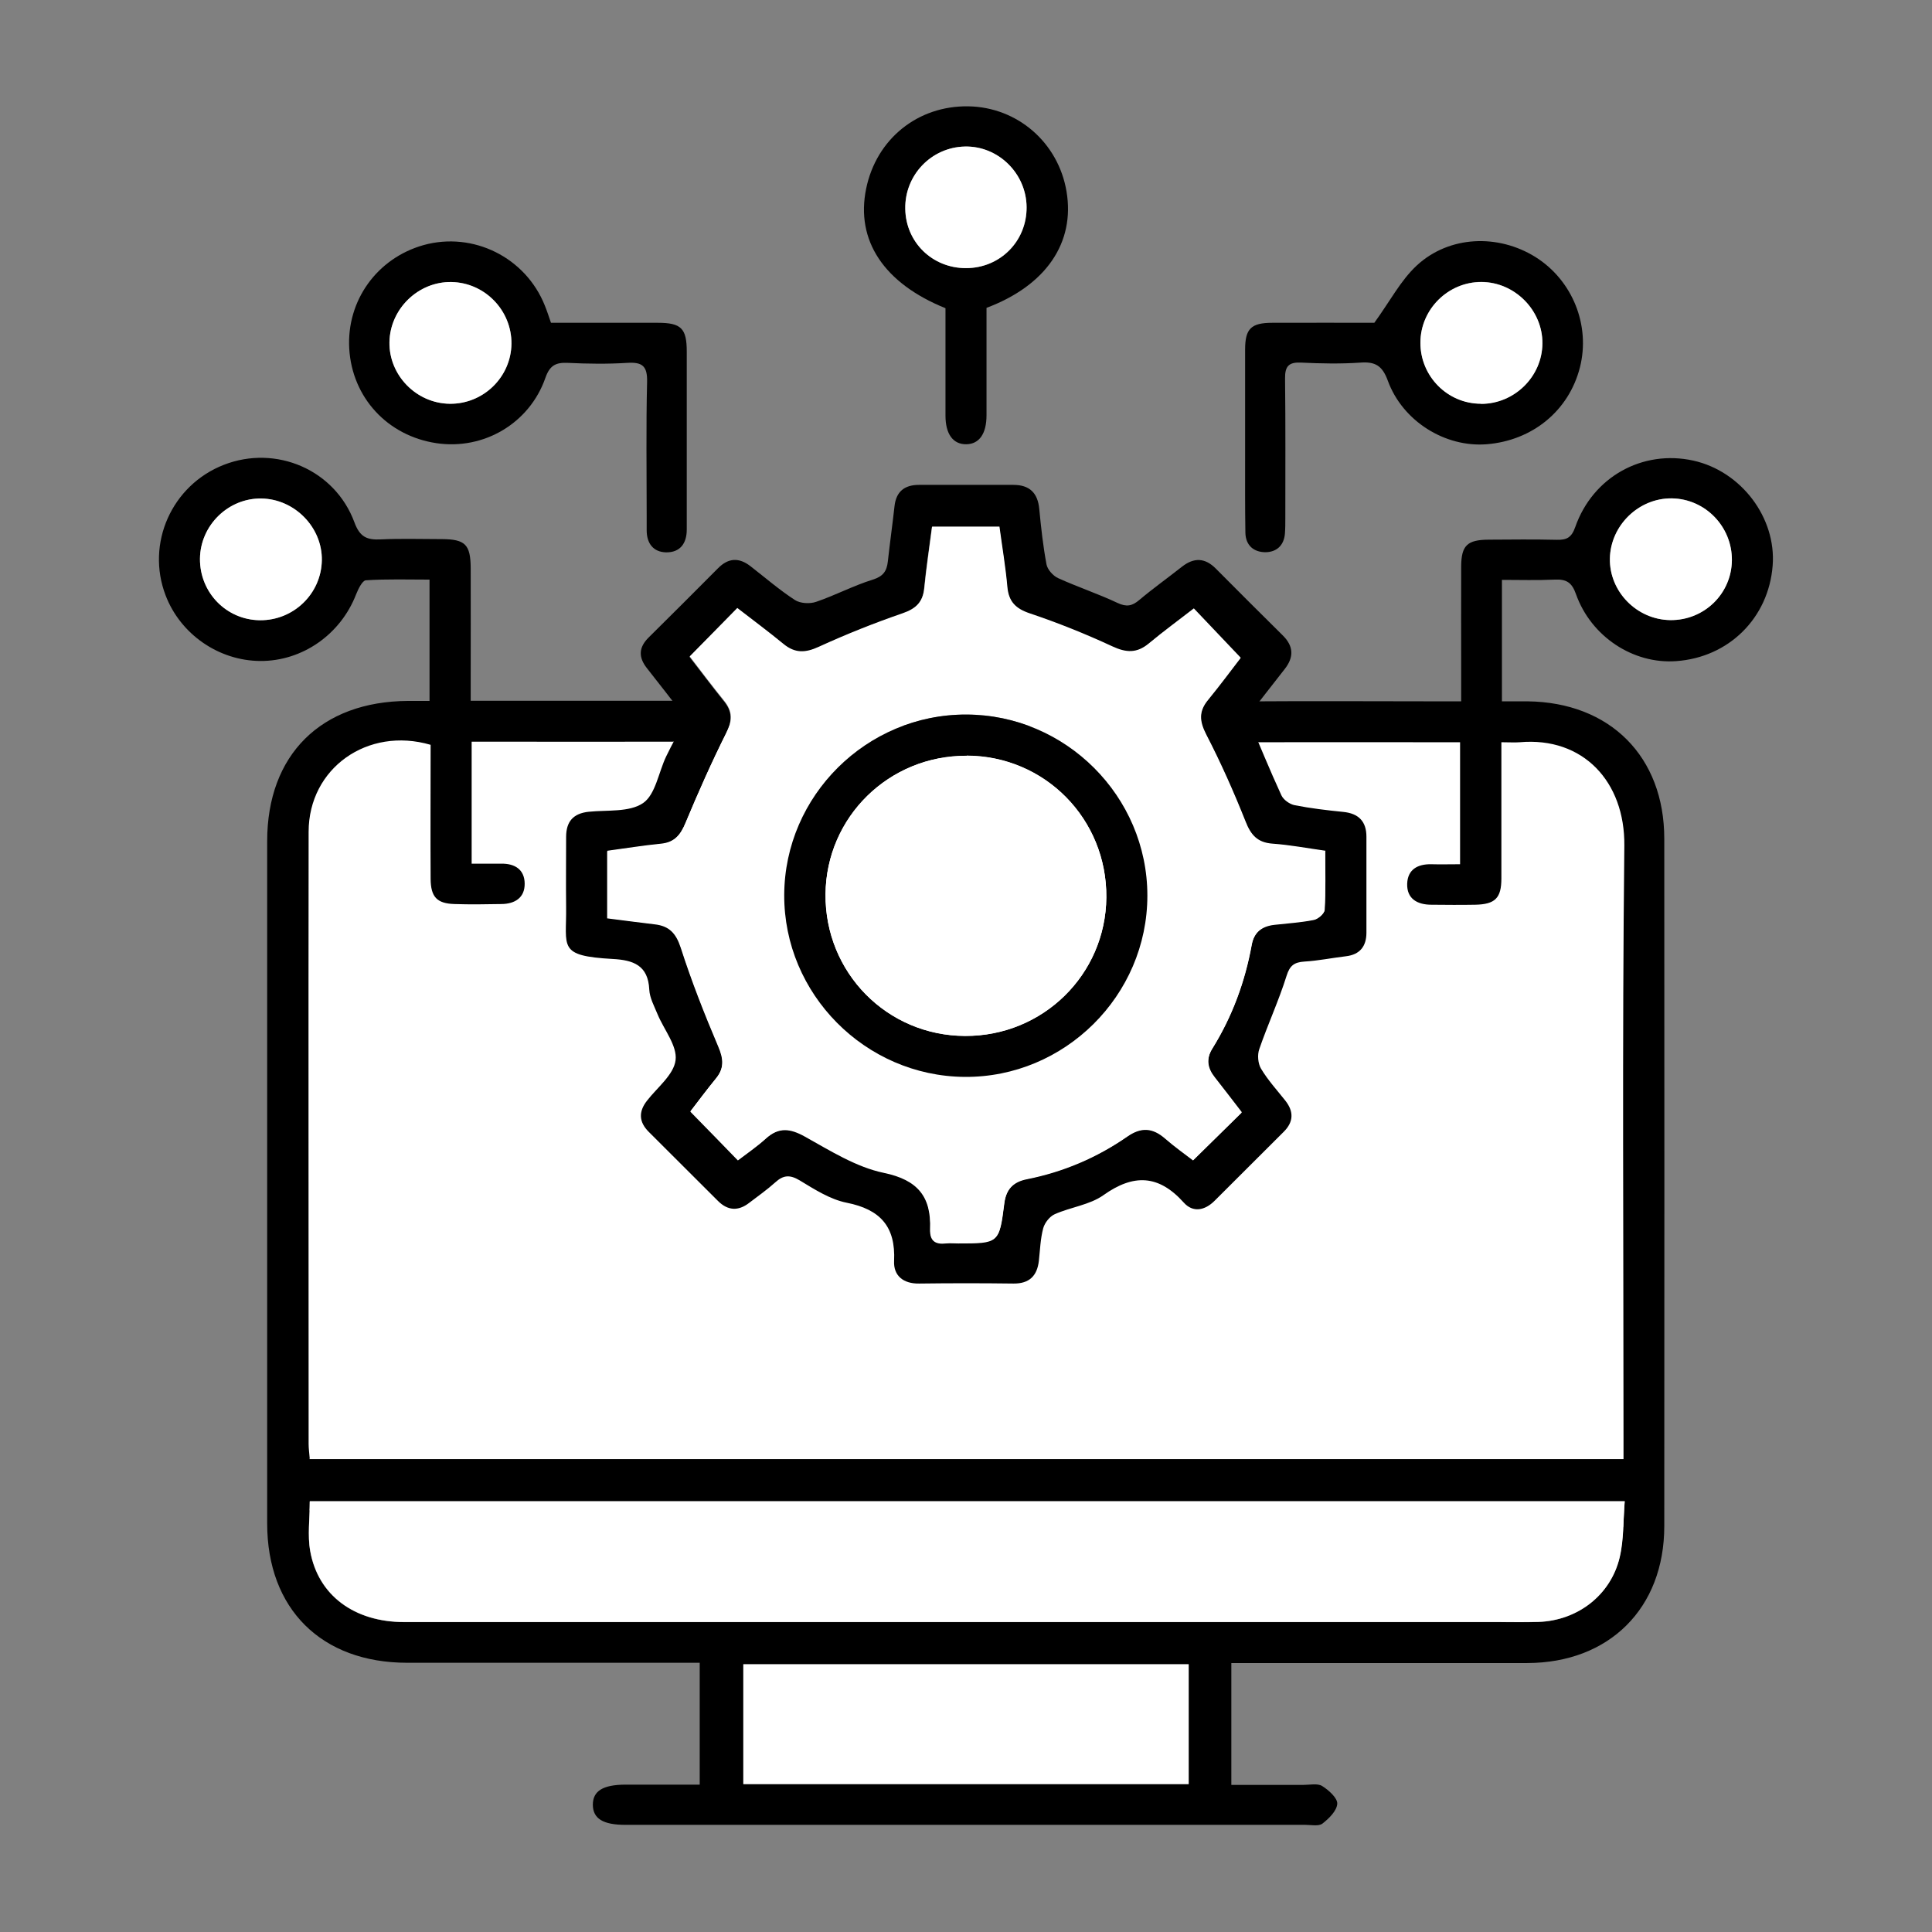 <?xml version="1.0" encoding="UTF-8"?>
<svg id="uuid-c043fd8a-505b-48a0-be9e-74b0a449d8d7" data-name="圖層 1" xmlns="http://www.w3.org/2000/svg" viewBox="0 0 141.73 141.73">
  <rect x="0" y="0" width="141.73" height="141.73" fill="#808080" stroke="none"/>
  <rect x="21.53" y="53.26" width="99.48" height="60.77" rx="6.72" ry="6.72" style="fill: #fff;"/>
  <path d="M22.7,107.04h96.4c0-.51,0-1,0-1.48,0-14.51-.1-29.02.06-43.52.05-4.69-3.02-8-7.67-7.59-.38.03-.77,0-1.35,0,0,.51,0,.96,0,1.41,0,2.86,0,5.72,0,8.58,0,1.45-.46,1.9-1.92,1.93-1.07.02-2.14.01-3.21,0-1.03,0-1.82-.43-1.78-1.55.04-1.03.76-1.44,1.77-1.42.68.02,1.35,0,2.11,0v-8.95c-.54,0-1.08,0-1.61,0-2.78,0-10.34-.01-13.12,0-1.02,0-1.79-.3-1.92-1.42-.1-.94.64-1.57,1.89-1.58,2.82-.03,10.43,0,13.25,0,.47,0,.93,0,1.59,0,0-.85,0-1.6,0-2.35,0-2.52-.01-5.03,0-7.55.01-1.54.45-1.95,2.01-1.96,1.67-.01,3.33-.03,5,.01.74.02,1.09-.17,1.36-.94,1.29-3.68,4.94-5.69,8.66-4.87,3.52.78,6.1,4.2,5.82,7.71-.3,3.84-3.22,6.73-7.08,7-3.14.23-6.24-1.79-7.35-4.92-.3-.86-.71-1.1-1.56-1.06-1.27.06-2.54.02-3.87.02v8.91c.64,0,1.26,0,1.88,0,6.05.07,10.03,4.05,10.03,10.08.01,16.81.01,33.62,0,50.43,0,6.02-4.04,10.03-10.06,10.04-6.75,0-13.51,0-20.26,0-.46,0-.92,0-1.44,0v8.94c1.8,0,3.54,0,5.28,0,.47,0,1.04-.13,1.38.08.48.3,1.13.88,1.11,1.3-.03.52-.61,1.09-1.09,1.46-.28.21-.83.09-1.25.09-16.63,0-33.25,0-49.88,0-1.65,0-2.38-.46-2.39-1.47,0-1.01.73-1.47,2.38-1.48,1.79,0,3.57,0,5.46,0v-8.94c-.47,0-.97,0-1.46,0-6.67,0-13.34,0-20,0-6.29,0-10.27-3.95-10.27-10.22,0-16.68,0-33.37,0-50.05,0-6.34,3.95-10.26,10.34-10.29.5,0,1,0,1.57,0v-8.9c-1.55,0-3.11-.05-4.67.05-.26.02-.56.64-.72,1.04-1.14,2.94-3.95,4.9-7.03,4.88-3.05-.02-5.85-1.96-6.94-4.81-1.46-3.81.45-8.09,4.27-9.58,3.82-1.49,8.15.35,9.58,4.22.4,1.09.93,1.3,1.94,1.25,1.49-.07,2.99-.02,4.49-.02,1.7.01,2.09.4,2.1,2.13.01,2.73,0,5.46,0,8.19,0,.46,0,.92,0,1.54,1.57,0,3.01,0,4.45,0,1.84,0,8.46,0,10.3,0,1.04,0,1.9.29,1.98,1.51.06.94-.68,1.49-1.96,1.49-2.86.01-10.51,0-13.38,0-.42,0-.83,0-1.32,0v8.95c.75,0,1.46,0,2.17,0,1.01-.02,1.71.44,1.72,1.46.01,1.04-.72,1.49-1.7,1.5-1.15.02-2.31.04-3.46,0-1.28-.04-1.73-.52-1.74-1.85-.02-3.28,0-6.56,0-9.83-4.63-1.35-8.94,1.72-8.95,6.37-.02,14.98,0,29.95,0,44.93,0,.33.05.66.08,1.05ZM119.19,110.14H22.72c0,1.28-.17,2.5.03,3.65.58,3.25,3.24,5.21,6.9,5.21,26.75,0,53.5,0,80.24,0,.98,0,1.97.02,2.95-.01,2.86-.09,5.31-1.95,5.97-4.73.31-1.3.26-2.68.37-4.11ZM87.2,130.88v-8.79h-32.67v8.79h32.67ZM127.05,41.1c.02-2.46-1.95-4.5-4.4-4.54-2.42-.04-4.5,1.98-4.55,4.42-.04,2.43,1.97,4.48,4.43,4.51,2.47.03,4.49-1.93,4.52-4.39ZM19.07,45.5c2.47.02,4.5-1.95,4.54-4.4.04-2.41-1.99-4.49-4.43-4.53-2.44-.04-4.49,1.97-4.51,4.42-.02,2.48,1.94,4.49,4.4,4.51Z"/>
  <path d="M50.33,52.71c-.98-1.27-1.92-2.49-2.87-3.69-.64-.81-.61-1.53.13-2.26,1.7-1.68,3.39-3.37,5.08-5.07.76-.77,1.54-.81,2.39-.15,1.08.84,2.12,1.74,3.26,2.48.39.25,1.09.29,1.55.13,1.41-.48,2.74-1.19,4.16-1.63.76-.24,1.02-.62,1.1-1.32.15-1.36.34-2.71.49-4.06.12-1.09.74-1.57,1.8-1.57,2.31,0,4.62,0,6.92,0,1.2,0,1.79.6,1.9,1.77.13,1.36.28,2.72.53,4.06.07.38.48.84.85,1.01,1.43.65,2.94,1.15,4.36,1.82.66.31,1.07.23,1.59-.21,1.01-.85,2.09-1.62,3.13-2.44.89-.7,1.7-.67,2.5.14,1.63,1.64,3.26,3.27,4.9,4.89.81.8.83,1.61.13,2.49-.95,1.2-1.88,2.42-2.71,3.48.86,2.02,1.63,3.91,2.48,5.76.15.33.61.66.98.73,1.17.23,2.36.37,3.55.49,1.13.11,1.71.69,1.71,1.82,0,2.35,0,4.69,0,7.04,0,.99-.47,1.61-1.5,1.73-1.02.12-2.03.33-3.05.39-.74.05-1.07.28-1.31,1.05-.57,1.82-1.38,3.57-2,5.37-.15.42-.1,1.06.13,1.44.5.84,1.17,1.57,1.78,2.34.63.8.61,1.56-.11,2.28-1.69,1.69-3.38,3.38-5.08,5.07-.72.72-1.59.88-2.26.13-1.84-2.05-3.68-2.12-5.9-.54-1,.71-2.39.87-3.56,1.39-.37.16-.74.63-.85,1.03-.21.78-.23,1.6-.32,2.4-.13,1.1-.7,1.67-1.86,1.66-2.31-.03-4.62-.03-6.92,0-1.17.02-1.89-.58-1.84-1.65.12-2.54-1.02-3.79-3.48-4.28-1.21-.24-2.36-.98-3.45-1.64-.72-.43-1.2-.39-1.79.15-.6.54-1.27,1.01-1.91,1.5-.8.62-1.57.58-2.29-.14-1.69-1.69-3.39-3.38-5.08-5.07-.72-.72-.76-1.47-.13-2.28.76-.98,1.97-1.91,2.1-2.98.13-1.05-.85-2.23-1.32-3.36-.24-.59-.58-1.2-.61-1.81-.08-1.8-1.19-2.17-2.68-2.25-4.07-.23-3.38-.85-3.42-3.83-.02-1.71,0-3.41,0-5.12,0-1.13.52-1.73,1.66-1.85,1.36-.14,2.98.05,3.99-.64.91-.63,1.13-2.25,1.69-3.42.44-.92.95-1.81,1.47-2.81ZM97.22,62.45c-1.36-.19-2.62-.43-3.88-.52-1.11-.08-1.59-.64-1.99-1.64-.86-2.17-1.81-4.3-2.88-6.37-.5-.98-.56-1.71.14-2.55.89-1.08,1.72-2.2,2.39-3.08-1.21-1.27-2.31-2.43-3.44-3.62-1.08.84-2.22,1.67-3.3,2.57-.88.73-1.66.69-2.69.21-1.96-.92-3.98-1.72-6.03-2.41-1.04-.35-1.56-.86-1.66-1.95-.13-1.47-.38-2.94-.58-4.42h-4.94c-.2,1.55-.43,3.02-.57,4.5-.1,1.03-.61,1.52-1.6,1.86-2.09.72-4.14,1.54-6.15,2.46-.98.45-1.74.48-2.58-.21-1.11-.92-2.27-1.78-3.39-2.64-1.19,1.21-2.31,2.34-3.49,3.55.81,1.04,1.65,2.17,2.53,3.26.62.76.61,1.44.16,2.34-1.08,2.16-2.06,4.37-2.99,6.6-.36.87-.81,1.44-1.8,1.54-1.31.13-2.61.34-3.94.52v4.92c1.22.15,2.35.31,3.49.44,1.06.12,1.56.65,1.91,1.72.79,2.46,1.74,4.87,2.75,7.25.38.89.45,1.59-.17,2.35-.69.85-1.35,1.73-1.88,2.42,1.23,1.26,2.35,2.4,3.49,3.58.64-.49,1.39-1,2.05-1.6.95-.86,1.79-.75,2.88-.14,1.85,1.03,3.75,2.23,5.77,2.65,2.52.52,3.49,1.77,3.4,4.14-.03.86.38,1.13,1.17,1.04.3-.03.6,0,.9,0,2.97,0,2.99,0,3.36-2.91.13-1.04.65-1.6,1.67-1.8,2.67-.53,5.14-1.58,7.37-3.13,1.02-.71,1.86-.64,2.76.14.7.61,1.46,1.15,2.06,1.61,1.23-1.2,2.37-2.33,3.56-3.5-.62-.81-1.29-1.69-1.98-2.56-.54-.68-.65-1.36-.18-2.12,1.46-2.35,2.39-4.89,2.89-7.6.17-.95.75-1.39,1.65-1.5.98-.11,1.96-.17,2.92-.36.31-.06.77-.46.78-.72.08-1.4.04-2.8.04-4.28Z"/>
  <path d="M100.82,23.68c1.16-1.6,1.94-3.12,3.12-4.21,2.37-2.19,5.96-2.32,8.69-.62,2.72,1.7,4.06,5.01,3.27,8.11-.81,3.17-3.48,5.36-6.84,5.63-3.04.24-6.16-1.68-7.25-4.66-.4-1.1-.92-1.41-2.01-1.33-1.45.1-2.91.07-4.36,0-.89-.04-1.18.26-1.17,1.16.04,3.41.02,6.83.02,10.24,0,.38,0,.77-.03,1.15-.07.86-.61,1.35-1.42,1.36-.87,0-1.46-.5-1.48-1.43-.03-1.88-.02-3.75-.02-5.63,0-2.6,0-5.21,0-7.81,0-1.53.44-1.96,2-1.96,2.65-.01,5.29,0,7.48,0ZM108.64,29.62c2.45,0,4.49-2,4.51-4.44.01-2.42-2.03-4.48-4.46-4.5-2.45-.01-4.48,2-4.49,4.45,0,2.46,1.99,4.48,4.44,4.48Z"/>
  <path d="M40.43,23.68c2.62,0,5.22,0,7.83,0,1.71,0,2.12.41,2.12,2.11,0,4.35,0,8.7,0,13.06,0,1.02-.49,1.68-1.51,1.67-.95-.02-1.43-.66-1.43-1.62,0-.34,0-.68,0-1.02,0-3.29-.05-6.57.03-9.86.03-1.17-.35-1.47-1.46-1.4-1.45.09-2.91.07-4.36,0-.87-.04-1.32.18-1.64,1.1-1.17,3.35-4.54,5.31-8,4.79-3.59-.54-6.18-3.35-6.39-6.94-.2-3.52,2.04-6.63,5.45-7.59,3.64-1.01,7.49.9,8.9,4.44.16.39.29.8.45,1.26ZM37.52,25.22c.03-2.46-1.96-4.5-4.41-4.53-2.43-.04-4.5,1.98-4.54,4.41-.04,2.43,1.98,4.49,4.42,4.52,2.46.03,4.5-1.95,4.53-4.4Z"/>
  <path d="M72.37,22.59c0,2.68,0,5.27,0,7.87,0,1.37-.54,2.12-1.49,2.13-.96.01-1.52-.74-1.52-2.1,0-2.64,0-5.28,0-7.88-4.53-1.83-6.6-4.98-5.82-8.77.75-3.65,3.79-6.1,7.5-6.04,3.6.06,6.6,2.66,7.2,6.25.63,3.75-1.5,6.89-5.86,8.53ZM75.31,15.19c-.02-2.47-2.08-4.49-4.52-4.44-2.47.05-4.43,2.1-4.38,4.58.05,2.45,1.99,4.34,4.45,4.34,2.51,0,4.47-1.97,4.45-4.48Z"/>
  <path d="M119.19,110.14c-.12,1.43-.06,2.82-.37,4.11-.66,2.78-3.11,4.64-5.97,4.73-.98.03-1.97.01-2.95.01-26.75,0-53.5,0-80.24,0-3.66,0-6.32-1.95-6.9-5.21-.21-1.15-.03-2.37-.03-3.65h96.47Z" style="fill: #fff;"/>
  <path d="M87.2,130.88h-32.67v-8.79h32.67v8.79Z" style="fill: #fff;"/>
  <path d="M127.05,41.1c-.02,2.46-2.04,4.42-4.52,4.39-2.45-.03-4.47-2.09-4.43-4.51.04-2.44,2.12-4.45,4.55-4.42,2.45.04,4.42,2.07,4.4,4.54Z" style="fill: #fff;"/>
  <path d="M19.07,45.5c-2.46-.02-4.42-2.03-4.4-4.51.02-2.45,2.08-4.46,4.51-4.42,2.44.04,4.47,2.12,4.43,4.53-.04,2.45-2.07,4.42-4.54,4.4Z" style="fill: #fff;"/>
  <path d="M97.22,62.45c0,1.48.04,2.88-.04,4.28-.01.26-.47.66-.78.72-.96.19-1.95.24-2.92.36-.9.11-1.48.55-1.65,1.5-.49,2.71-1.43,5.26-2.89,7.6-.47.76-.36,1.44.18,2.12.69.87,1.35,1.75,1.98,2.56-1.19,1.17-2.34,2.29-3.56,3.5-.59-.46-1.35-1-2.06-1.61-.91-.78-1.75-.84-2.76-.14-2.23,1.55-4.7,2.6-7.37,3.13-1.02.2-1.54.76-1.67,1.8-.37,2.91-.39,2.91-3.36,2.91-.3,0-.6-.03-.9,0-.79.09-1.2-.18-1.17-1.04.09-2.37-.88-3.62-3.4-4.14-2.02-.42-3.92-1.62-5.77-2.65-1.09-.61-1.93-.71-2.88.14-.66.6-1.41,1.1-2.05,1.6-1.15-1.18-2.27-2.32-3.49-3.58.53-.69,1.18-1.57,1.88-2.42.62-.76.55-1.46.17-2.35-1.01-2.38-1.96-4.79-2.75-7.25-.34-1.06-.84-1.6-1.91-1.72-1.14-.12-2.28-.28-3.49-.44v-4.92c1.33-.18,2.63-.39,3.94-.52,1-.1,1.44-.67,1.8-1.54.93-2.23,1.91-4.44,2.99-6.6.45-.89.46-1.57-.16-2.34-.88-1.09-1.73-2.21-2.53-3.26,1.18-1.2,2.31-2.34,3.49-3.55,1.11.86,2.27,1.72,3.39,2.64.84.69,1.6.66,2.58.21,2.01-.92,4.06-1.74,6.15-2.46.99-.34,1.5-.83,1.6-1.86.15-1.48.37-2.95.57-4.5h4.94c.2,1.49.45,2.95.58,4.42.1,1.09.61,1.6,1.66,1.95,2.05.69,4.07,1.5,6.03,2.41,1.03.48,1.81.52,2.69-.21,1.08-.9,2.22-1.73,3.3-2.57,1.13,1.19,2.23,2.35,3.44,3.62-.68.88-1.51,2-2.39,3.08-.7.85-.64,1.57-.14,2.55,1.07,2.07,2.02,4.21,2.88,6.37.39,1,.87,1.56,1.99,1.64,1.27.09,2.52.33,3.88.52ZM70.88,52.42c-7.3-.01-13.31,5.95-13.34,13.23-.03,7.27,5.94,13.3,13.23,13.35,7.33.06,13.41-5.98,13.41-13.3,0-7.29-5.99-13.27-13.29-13.28Z" style="fill: #fff;"/>
  <path d="M108.64,29.62c-2.46,0-4.45-2.02-4.44-4.48,0-2.45,2.04-4.47,4.49-4.45,2.43.01,4.48,2.07,4.46,4.5-.01,2.44-2.06,4.45-4.51,4.44Z" style="fill: #fff;"/>
  <path d="M37.52,25.22c-.03,2.45-2.07,4.43-4.53,4.4-2.45-.03-4.46-2.09-4.42-4.52.04-2.44,2.11-4.45,4.54-4.41,2.45.04,4.43,2.08,4.41,4.53Z" style="fill: #fff;"/>
  <path d="M75.31,15.19c.02,2.5-1.94,4.48-4.45,4.48-2.46,0-4.41-1.89-4.45-4.34-.05-2.48,1.91-4.53,4.38-4.58,2.44-.05,4.5,1.97,4.52,4.44Z" style="fill: #fff;"/>
  <path d="M70.88,52.42c7.3.01,13.29,6,13.29,13.28,0,7.33-6.07,13.36-13.41,13.3-7.29-.06-13.26-6.08-13.23-13.35.03-7.28,6.05-13.25,13.34-13.23ZM70.92,55.44c-5.7-.03-10.31,4.49-10.36,10.15-.05,5.75,4.5,10.38,10.24,10.4,5.7.02,10.31-4.49,10.36-10.16.05-5.75-4.5-10.38-10.24-10.4Z"/>
  <path d="M70.92,55.44c5.74.03,10.29,4.65,10.24,10.4-.05,5.66-4.65,10.18-10.36,10.16-5.73-.02-10.29-4.65-10.24-10.4.05-5.66,4.66-10.18,10.36-10.15Z" style="fill: #fff;"/>
</svg>